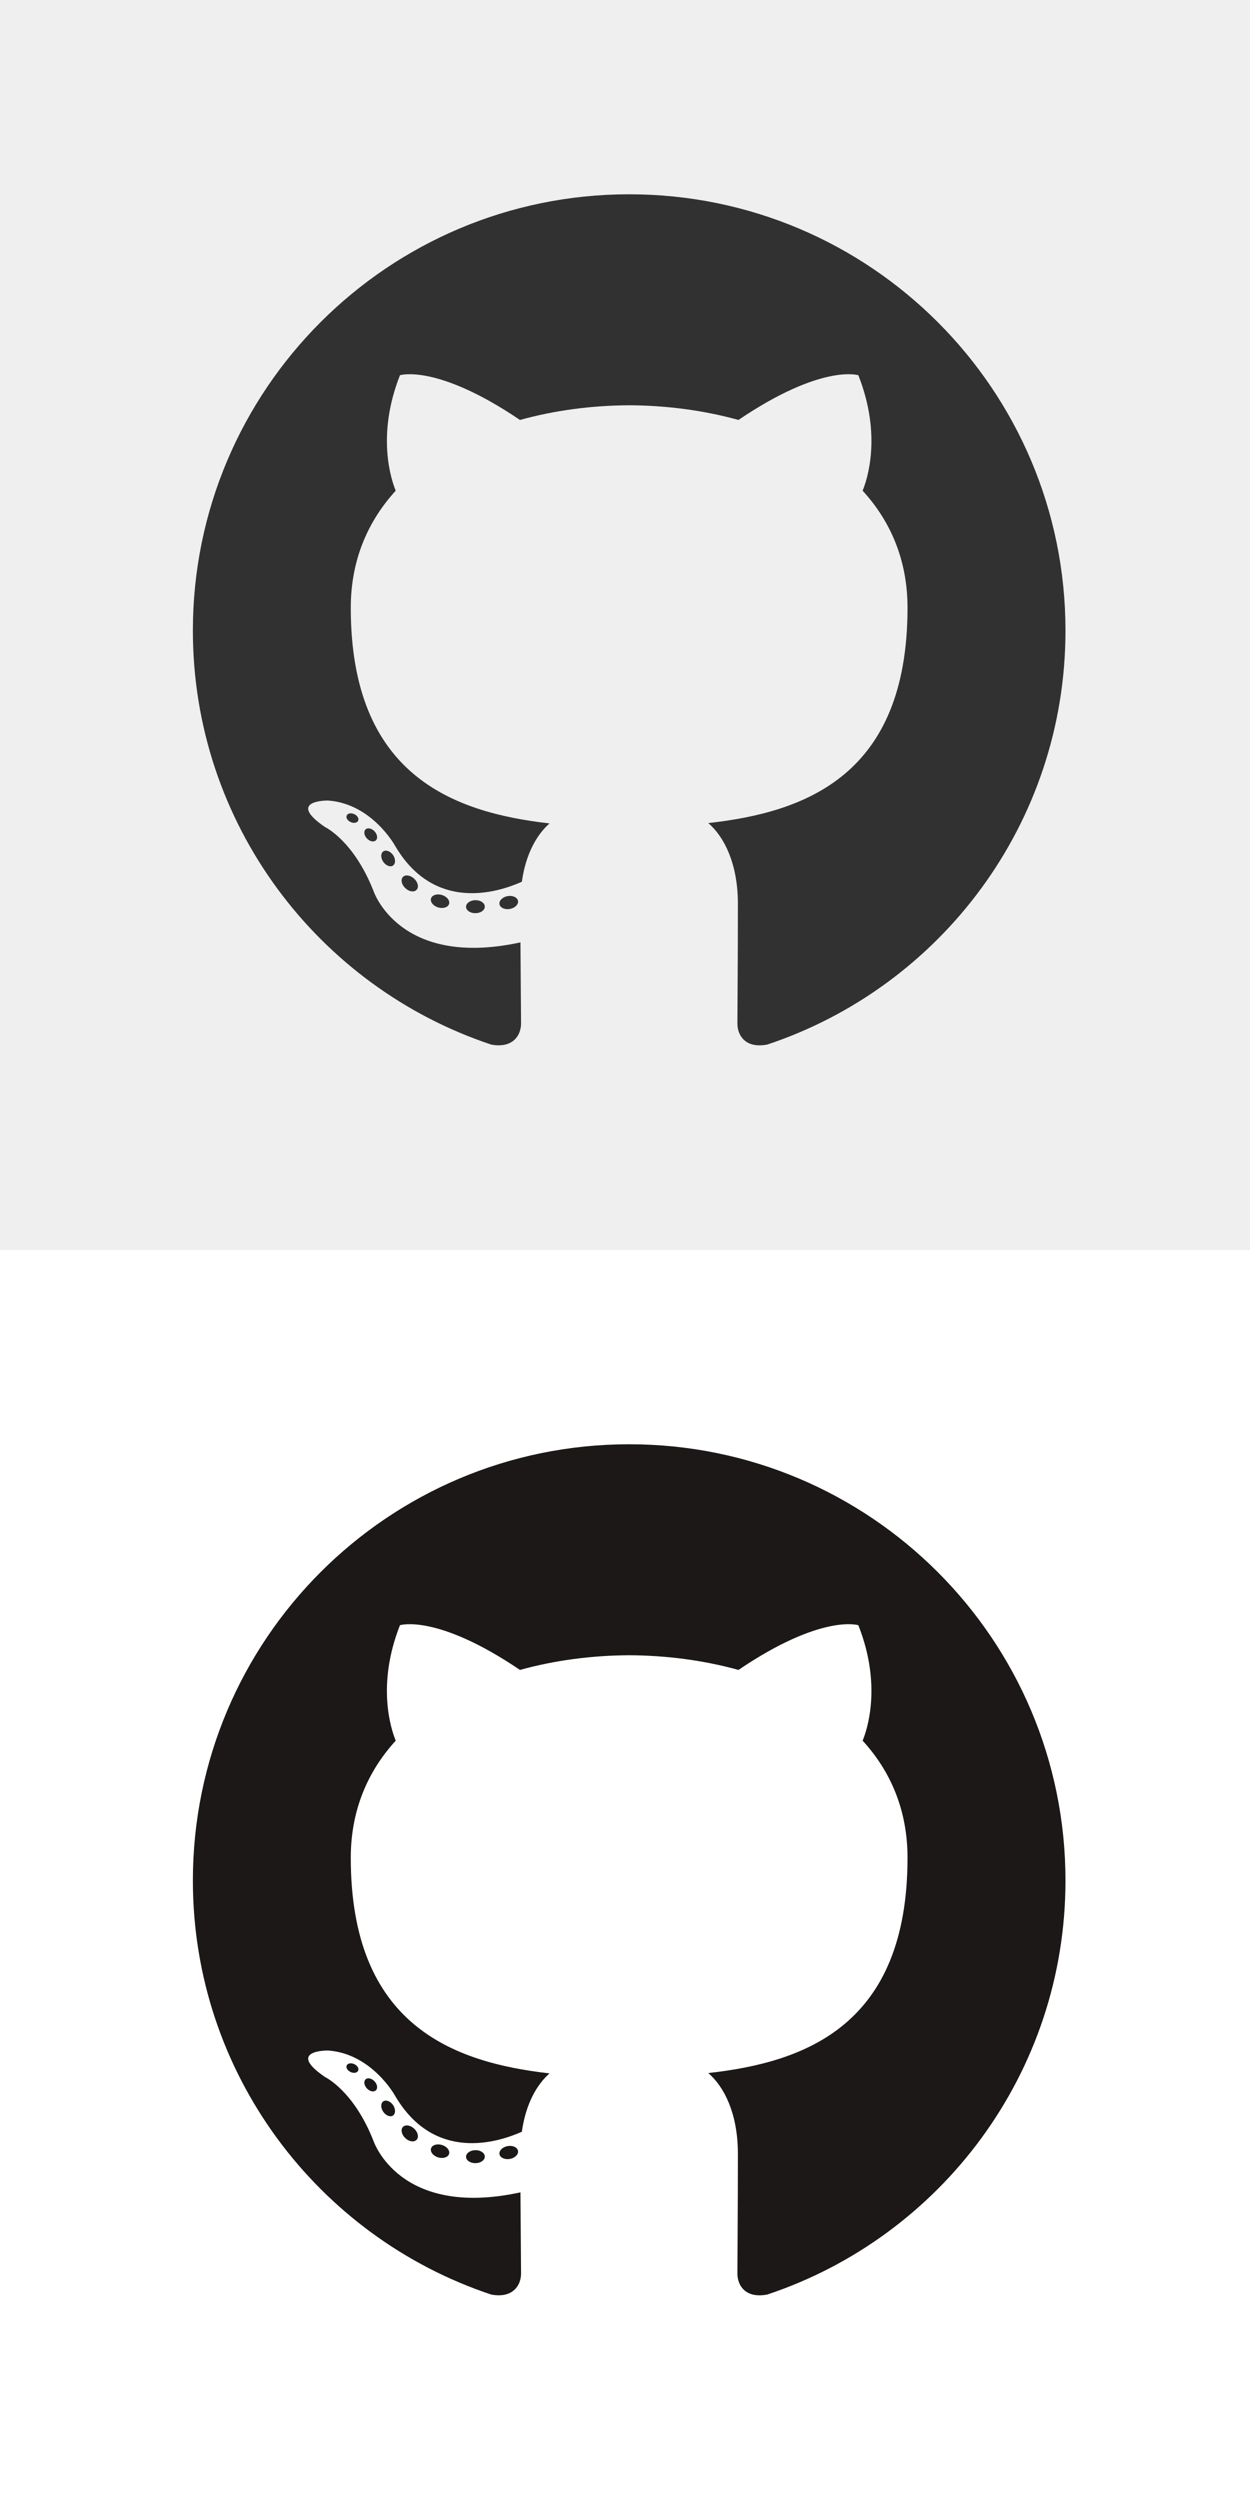 <?xml version="1.0" encoding="UTF-8" standalone="no"?>
<svg
   xmlns:dc="http://purl.org/dc/elements/1.1/"
   xmlns:cc="http://creativecommons.org/ns#"
   xmlns:rdf="http://www.w3.org/1999/02/22-rdf-syntax-ns#"
   xmlns:svg="http://www.w3.org/2000/svg"
   xmlns="http://www.w3.org/2000/svg"
   xmlns:sodipodi="http://sodipodi.sourceforge.net/DTD/sodipodi-0.dtd"
   xmlns:inkscape="http://www.inkscape.org/namespaces/inkscape"
   version="1.1"
   id="Layer_1"
   x="0px"
   y="0px"
   width="50px"
   height="100px"
   viewBox="0 0 50 100"
   enable-background="new 0 0 50 100"
   xml:space="preserve"
   inkscape:version="0.92.3 (2405546, 2018-03-11)"
   sodipodi:docname="gh.svg"><rect x="0" y="0" width="50" height="100" fill="#808080" stroke="none"/><defs
     id="defs15"><clipPath
       clipPathUnits="userSpaceOnUse"
       id="clipPath20"><path
         d="M 0,551.986 H 530.973 V 0 H 0 Z"
         id="path18"
         inkscape:connector-curvature="0" /></clipPath></defs><sodipodi:namedview
     pagecolor="#ffffff"
     bordercolor="#666666"
     borderopacity="1"
     objecttolerance="10"
     gridtolerance="10"
     guidetolerance="10"
     inkscape:pageopacity="0"
     inkscape:pageshadow="2"
     inkscape:window-width="1366"
     inkscape:window-height="713"
     id="namedview13"
     showgrid="false"
     inkscape:zoom="6.675088"
     inkscape:cx="19.258047"
     inkscape:cy="64.162714"
     inkscape:window-x="0"
     inkscape:window-y="27"
     inkscape:window-maximized="1"
     inkscape:current-layer="g1195-3" /><g
     id="g3"><rect
       y="49.999"
       width="50"
       height="50.001"
       id="rect5"
       fill="#2AA8E0"
       style="fill:#ffffff;fill-opacity:1" /></g><rect
     fill="#0D426A"
     width="50"
     height="50"
     id="rect9"
     style="fill:#efefef;fill-opacity:1" /><g
     id="g14"
     transform="matrix(1.333,0,0,-1.333,-692.748,377.164)"><g
       id="g16"
       clip-path="url(#clipPath20)" /></g><g
     id="g1195"
     transform="matrix(0.289,0,0,-0.289,-76.159,200.408)"><path
       d="m 350.609,493.555 c -33.347,0 -60.388,-27.035 -60.388,-60.388 0,-26.68 17.303,-49.316 41.297,-57.301 3.018,-0.559 4.126,1.31 4.126,2.905 0,1.439 -0.056,6.197 -0.082,11.243 -16.8,-3.653 -20.345,7.125 -20.345,7.125 -2.747,6.979 -6.705,8.836 -6.705,8.836 -5.479,3.748 0.413,3.671 0.413,3.671 6.064,-0.426 9.257,-6.224 9.257,-6.224 5.386,-9.231 14.127,-6.562 17.573,-5.019 0.543,3.902 2.107,6.567 3.834,8.075 -13.413,1.526 -27.513,6.705 -27.513,29.844 0,6.592 2.359,11.98 6.222,16.209 -0.627,1.521 -2.694,7.663 0.586,15.981 0,0 5.071,1.622 16.61,-6.191 4.817,1.338 9.983,2.009 15.115,2.033 5.132,-0.024 10.302,-0.695 15.128,-2.033 11.526,7.813 16.59,6.191 16.59,6.191 3.287,-8.318 1.22,-14.46 0.593,-15.981 3.872,-4.229 6.214,-9.617 6.214,-16.209 0,-23.195 -14.127,-28.301 -27.574,-29.796 2.166,-1.874 4.096,-5.549 4.096,-11.183 0,-8.08 -0.069,-14.583 -0.069,-16.572 0,-1.608 1.086,-3.49 4.147,-2.898 23.982,7.994 41.263,30.622 41.263,57.294 0,33.353 -27.037,60.388 -60.388,60.388"
       style="fill:#1b1817;fill-opacity:1;fill-rule:evenodd;stroke:none"
       id="path28"
       inkscape:connector-curvature="0" /><g
       transform="translate(313.093,406.851)"
       id="g30"><path
         inkscape:connector-curvature="0"
         id="path32"
         style="fill:#1b1817;fill-opacity:1;fill-rule:nonzero;stroke:none"
         d="m 0,0 c -0.133,-0.301 -0.605,-0.391 -1.035,-0.185 -0.439,0.198 -0.684,0.607 -0.542,0.908 0.13,0.308 0.602,0.394 1.04,0.188 C -0.099,0.714 0.151,0.301 0,0" /></g><g
       transform="translate(315.539,404.123)"
       id="g34"><path
         inkscape:connector-curvature="0"
         id="path36"
         style="fill:#1b1817;fill-opacity:1;fill-rule:nonzero;stroke:none"
         d="M 0,0 C -0.288,-0.267 -0.852,-0.143 -1.233,0.279 -1.629,0.7 -1.702,1.264 -1.41,1.534 -1.113,1.801 -0.567,1.676 -0.172,1.255 0.224,0.829 0.301,0.271 0,0" /></g><g
       transform="translate(317.92,400.646)"
       id="g38"><path
         inkscape:connector-curvature="0"
         id="path40"
         style="fill:#1b1817;fill-opacity:1;fill-rule:nonzero;stroke:none"
         d="M 0,0 C -0.37,-0.258 -0.976,-0.017 -1.35,0.52 -1.72,1.058 -1.72,1.702 -1.341,1.96 -0.967,2.218 -0.37,1.985 0.009,1.453 0.378,0.907 0.378,0.263 0,0" /></g><g
       transform="translate(321.182,397.285)"
       id="g42"><path
         inkscape:connector-curvature="0"
         id="path44"
         style="fill:#1b1817;fill-opacity:1;fill-rule:nonzero;stroke:none"
         d="M 0,0 C -0.331,-0.365 -1.036,-0.267 -1.552,0.232 -2.08,0.718 -2.227,1.409 -1.896,1.774 -1.56,2.14 -0.851,2.037 -0.331,1.543 0.193,1.057 0.352,0.361 0,0" /></g><g
       transform="translate(325.682,395.334)"
       id="g46"><path
         inkscape:connector-curvature="0"
         id="path48"
         style="fill:#1b1817;fill-opacity:1;fill-rule:nonzero;stroke:none"
         d="m 0,0 c -0.147,-0.473 -0.825,-0.687 -1.509,-0.486 -0.683,0.207 -1.13,0.76 -0.992,1.238 0.142,0.476 0.824,0.7 1.513,0.485 C -0.306,1.031 0.142,0.481 0,0" /></g><g
       transform="translate(330.625,394.973)"
       id="g50"><path
         inkscape:connector-curvature="0"
         id="path52"
         style="fill:#1b1817;fill-opacity:1;fill-rule:nonzero;stroke:none"
         d="m 0,0 c 0.017,-0.498 -0.563,-0.911 -1.281,-0.92 -0.722,-0.016 -1.307,0.387 -1.315,0.877 0,0.503 0.568,0.911 1.289,0.924 C -0.589,0.895 0,0.494 0,0" /></g><g
       transform="translate(335.223,395.755)"
       id="g54"><path
         inkscape:connector-curvature="0"
         id="path56"
         style="fill:#1b1817;fill-opacity:1;fill-rule:nonzero;stroke:none"
         d="m 0,0 c 0.086,-0.485 -0.413,-0.984 -1.126,-1.117 -0.701,-0.129 -1.35,0.172 -1.439,0.653 -0.087,0.498 0.42,0.997 1.121,1.126 C -0.73,0.786 -0.091,0.494 0,0" /></g></g><g
     id="g1195-3"
     transform="matrix(0.289,0,0,-0.289,-76.159,150.409)"><path
       d="m 350.609,493.555 c -33.347,0 -60.388,-27.035 -60.388,-60.388 0,-26.68 17.303,-49.316 41.297,-57.301 3.018,-0.559 4.126,1.31 4.126,2.905 0,1.439 -0.056,6.197 -0.082,11.243 -16.8,-3.653 -20.345,7.125 -20.345,7.125 -2.747,6.979 -6.705,8.836 -6.705,8.836 -5.479,3.748 0.413,3.671 0.413,3.671 6.064,-0.426 9.257,-6.224 9.257,-6.224 5.386,-9.231 14.127,-6.562 17.573,-5.019 0.543,3.902 2.107,6.567 3.834,8.075 -13.413,1.526 -27.513,6.705 -27.513,29.844 0,6.592 2.359,11.98 6.222,16.209 -0.627,1.521 -2.694,7.663 0.586,15.981 0,0 5.071,1.622 16.61,-6.191 4.817,1.338 9.983,2.009 15.115,2.033 5.132,-0.024 10.302,-0.695 15.128,-2.033 11.526,7.813 16.59,6.191 16.59,6.191 3.287,-8.318 1.22,-14.46 0.593,-15.981 3.872,-4.229 6.214,-9.617 6.214,-16.209 0,-23.195 -14.127,-28.301 -27.574,-29.796 2.166,-1.874 4.096,-5.549 4.096,-11.183 0,-8.08 -0.069,-14.583 -0.069,-16.572 0,-1.608 1.086,-3.49 4.147,-2.898 23.982,7.994 41.263,30.622 41.263,57.294 0,33.353 -27.037,60.388 -60.388,60.388"
       style="fill:#323132;fill-opacity:1;fill-rule:evenodd;stroke:none"
       id="path28-6"
       inkscape:connector-curvature="0" /><g
       transform="translate(313.093,406.851)"
       id="g30-7"><path
         inkscape:connector-curvature="0"
         id="path32-5"
         style="fill:#323132;fill-opacity:1;fill-rule:nonzero;stroke:none"
         d="m 0,0 c -0.133,-0.301 -0.605,-0.391 -1.035,-0.185 -0.439,0.198 -0.684,0.607 -0.542,0.908 0.13,0.308 0.602,0.394 1.04,0.188 C -0.099,0.714 0.151,0.301 0,0" /></g><g
       transform="translate(315.539,404.123)"
       id="g34-3"><path
         inkscape:connector-curvature="0"
         id="path36-5"
         style="fill:#323132;fill-opacity:1;fill-rule:nonzero;stroke:none"
         d="M 0,0 C -0.288,-0.267 -0.852,-0.143 -1.233,0.279 -1.629,0.7 -1.702,1.264 -1.41,1.534 -1.113,1.801 -0.567,1.676 -0.172,1.255 0.224,0.829 0.301,0.271 0,0" /></g><g
       transform="translate(317.92,400.646)"
       id="g38-6"><path
         inkscape:connector-curvature="0"
         id="path40-2"
         style="fill:#323132;fill-opacity:1;fill-rule:nonzero;stroke:none"
         d="M 0,0 C -0.37,-0.258 -0.976,-0.017 -1.35,0.52 -1.72,1.058 -1.72,1.702 -1.341,1.96 -0.967,2.218 -0.37,1.985 0.009,1.453 0.378,0.907 0.378,0.263 0,0" /></g><g
       transform="translate(321.182,397.285)"
       id="g42-9"><path
         inkscape:connector-curvature="0"
         id="path44-1"
         style="fill:#323132;fill-opacity:1;fill-rule:nonzero;stroke:none"
         d="M 0,0 C -0.331,-0.365 -1.036,-0.267 -1.552,0.232 -2.08,0.718 -2.227,1.409 -1.896,1.774 -1.56,2.14 -0.851,2.037 -0.331,1.543 0.193,1.057 0.352,0.361 0,0" /></g><g
       transform="translate(325.682,395.334)"
       id="g46-2"><path
         inkscape:connector-curvature="0"
         id="path48-7"
         style="fill:#323132;fill-opacity:1;fill-rule:nonzero;stroke:none"
         d="m 0,0 c -0.147,-0.473 -0.825,-0.687 -1.509,-0.486 -0.683,0.207 -1.13,0.76 -0.992,1.238 0.142,0.476 0.824,0.7 1.513,0.485 C -0.306,1.031 0.142,0.481 0,0" /></g><g
       transform="translate(330.625,394.973)"
       id="g50-0"><path
         inkscape:connector-curvature="0"
         id="path52-9"
         style="fill:#323132;fill-opacity:1;fill-rule:nonzero;stroke:none"
         d="m 0,0 c 0.017,-0.498 -0.563,-0.911 -1.281,-0.92 -0.722,-0.016 -1.307,0.387 -1.315,0.877 0,0.503 0.568,0.911 1.289,0.924 C -0.589,0.895 0,0.494 0,0" /></g><g
       transform="translate(335.223,395.755)"
       id="g54-3"><path
         inkscape:connector-curvature="0"
         id="path56-6"
         style="fill:#323132;fill-opacity:1;fill-rule:nonzero;stroke:none"
         d="m 0,0 c 0.086,-0.485 -0.413,-0.984 -1.126,-1.117 -0.701,-0.129 -1.35,0.172 -1.439,0.653 -0.087,0.498 0.42,0.997 1.121,1.126 C -0.73,0.786 -0.091,0.494 0,0" /></g></g></svg>